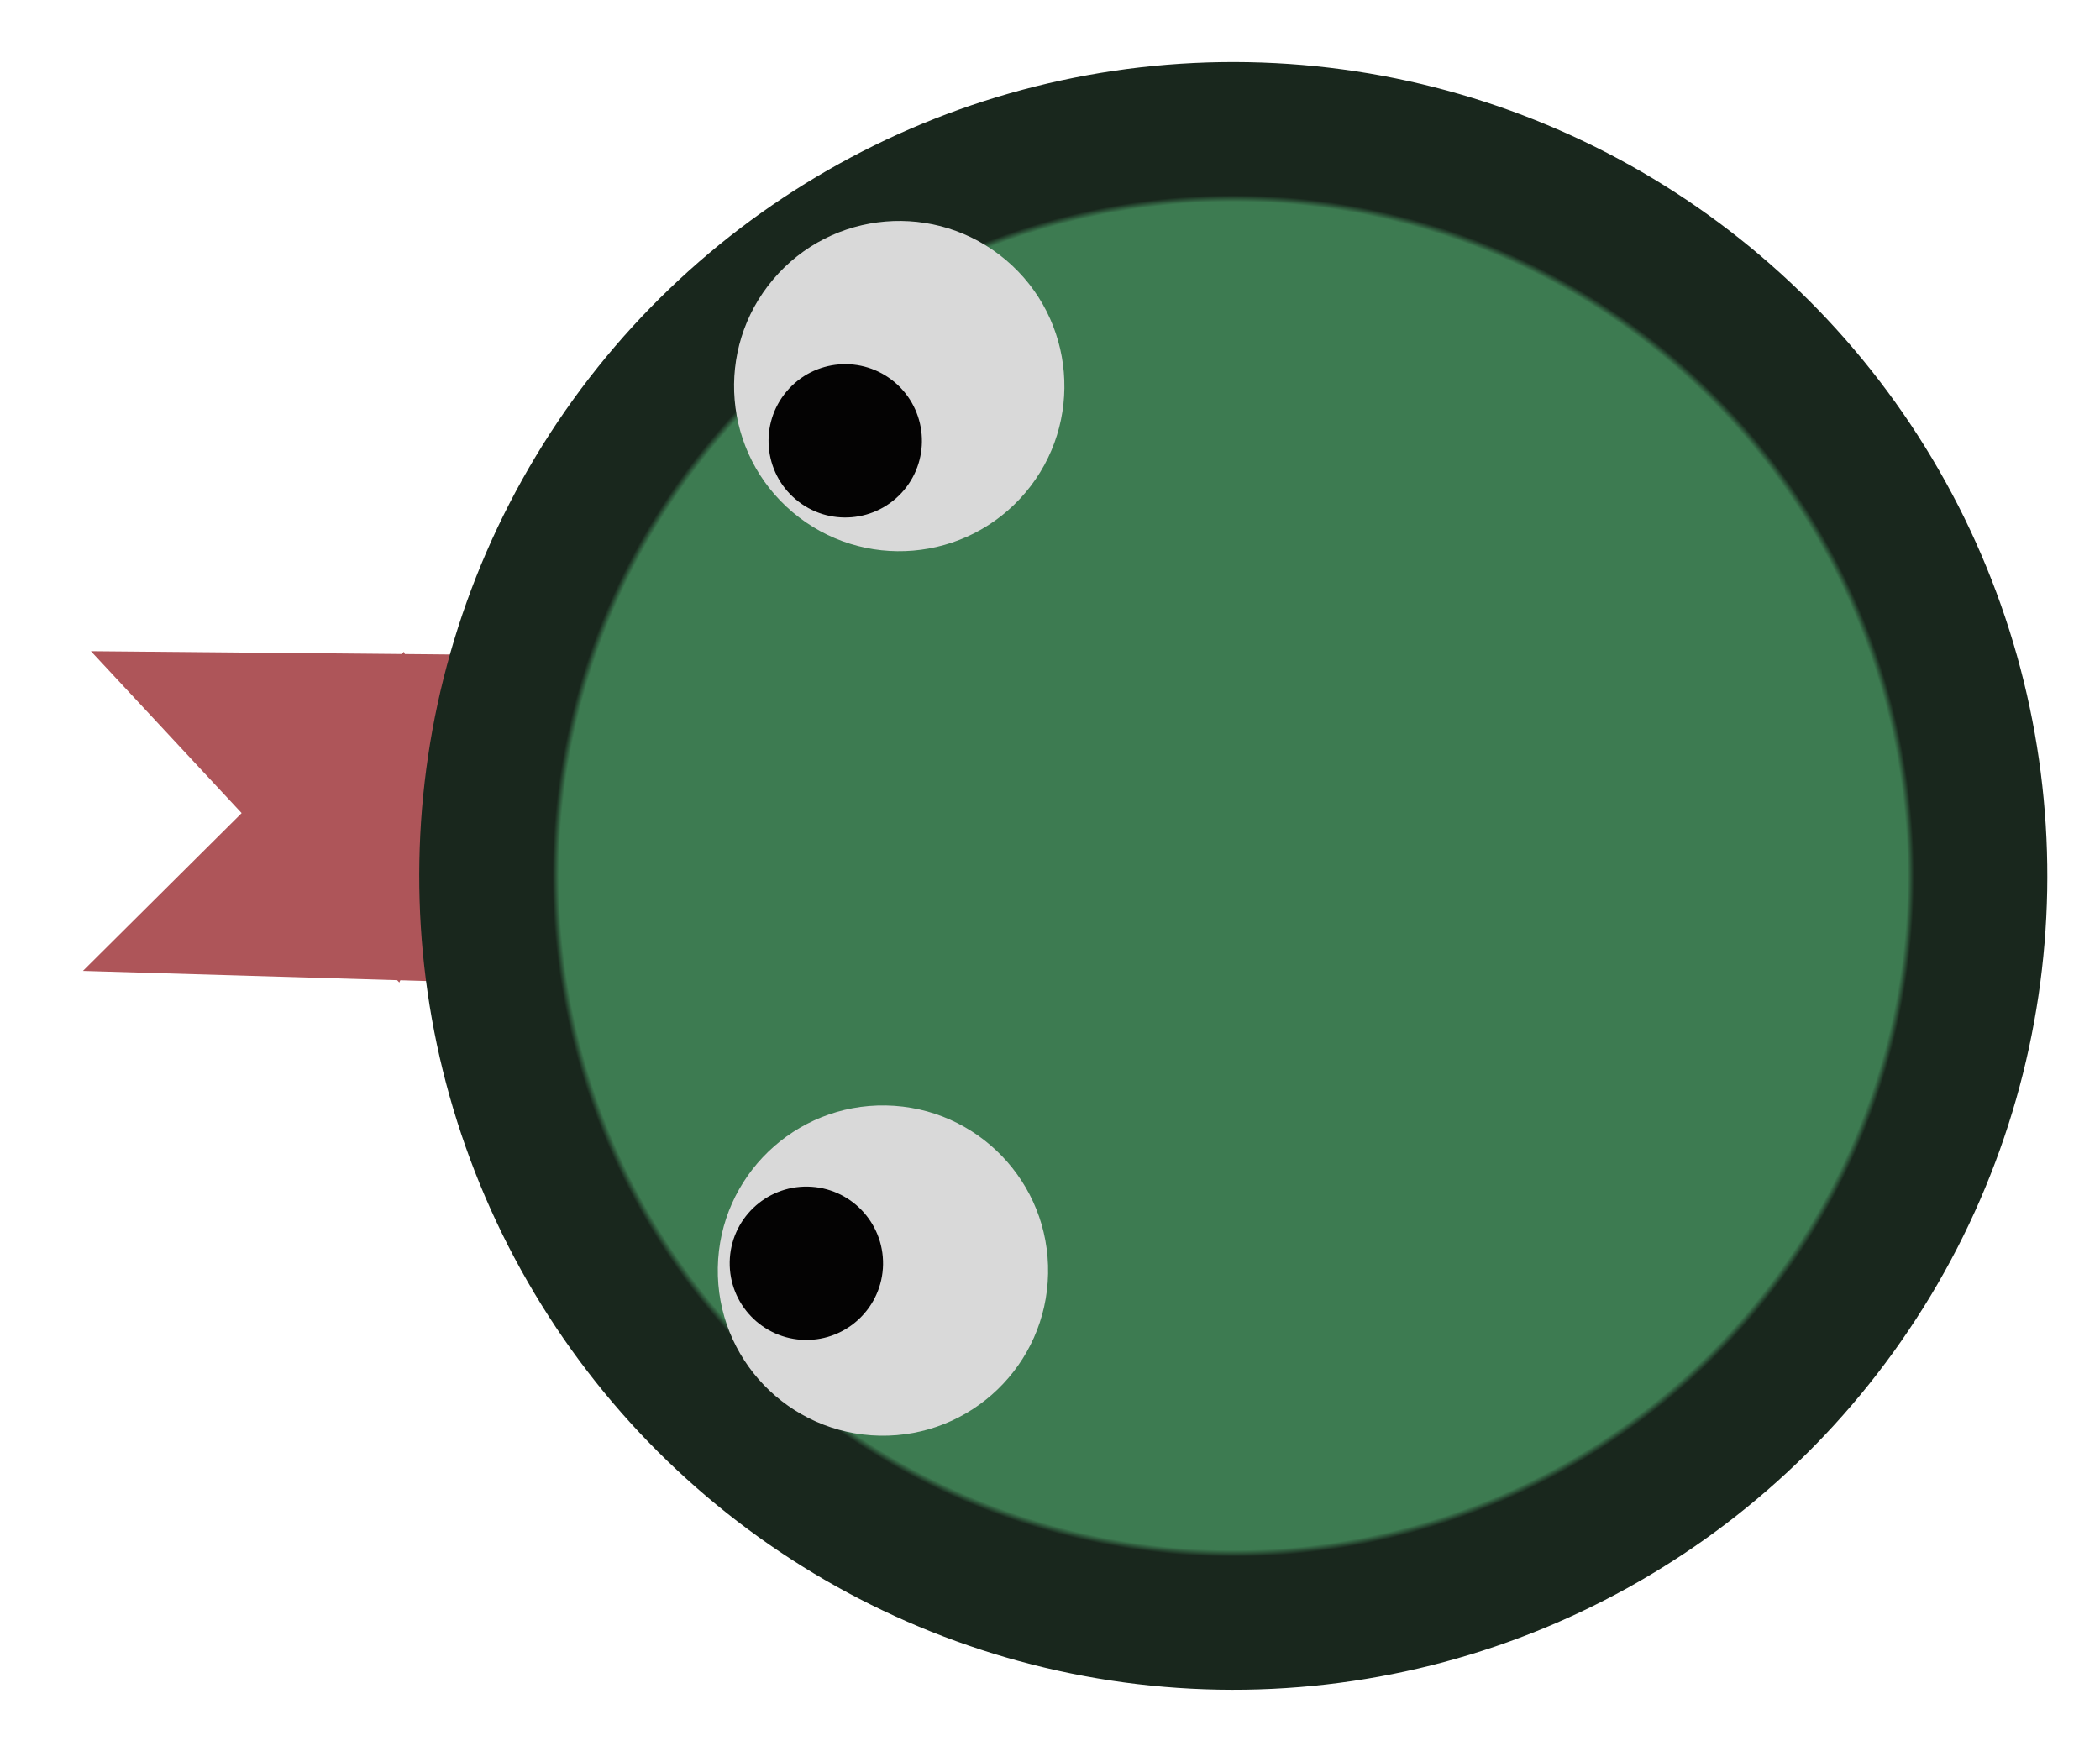 <svg width="178" height="148" viewBox="0 0 178 148" fill="none" xmlns="http://www.w3.org/2000/svg">
<path d="M7.03 82.313L34.237 55.258L45.383 83.445L7.03 82.313Z" fill="#AE5559"/>
<path d="M7.706 55.206L33.846 83.295L46.075 55.561L7.706 55.206Z" fill="#AE5559"/>
<rect x="39.206" y="83.363" width="28" height="25" transform="rotate(-88.945 39.206 83.363)" fill="#AE5559"/>
<g filter="url(#filter0_d_1_48)">
<circle cx="104.535" cy="70.258" r="69" transform="rotate(-88.945 104.535 70.258)" fill="url(#paint0_radial_1_48)"/>
</g>
<circle cx="74.84" cy="107.718" r="14" transform="rotate(-88.945 74.84 107.718)" fill="#D9D9D9"/>
<circle cx="68.35" cy="107.099" r="6.5" transform="rotate(-88.945 68.35 107.099)" fill="#040303"/>
<circle cx="76.221" cy="32.731" r="14" transform="rotate(-139.813 76.221 32.731)" fill="#D9D9D9"/>
<circle cx="71.644" cy="37.374" r="6.5" transform="rotate(-139.813 71.644 37.374)" fill="#040303"/>
<defs>
<filter id="filter0_d_1_48" x="31.534" y="1.258" width="146" height="146" filterUnits="userSpaceOnUse" color-interpolation-filters="sRGB">
<feFlood flood-opacity="0" result="BackgroundImageFix"/>
<feColorMatrix in="SourceAlpha" type="matrix" values="0 0 0 0 0 0 0 0 0 0 0 0 0 0 0 0 0 0 127 0" result="hardAlpha"/>
<feOffset dy="4"/>
<feGaussianBlur stdDeviation="2"/>
<feComposite in2="hardAlpha" operator="out"/>
<feColorMatrix type="matrix" values="0 0 0 0 0 0 0 0 0 0 0 0 0 0 0 0 0 0 0.25 0"/>
<feBlend mode="normal" in2="BackgroundImageFix" result="effect1_dropShadow_1_48"/>
<feBlend mode="normal" in="SourceGraphic" in2="effect1_dropShadow_1_48" result="shape"/>
</filter>
<radialGradient id="paint0_radial_1_48" cx="0" cy="0" r="1" gradientUnits="userSpaceOnUse" gradientTransform="translate(104.535 70.258) rotate(90) scale(69)">
<stop offset="0.833" stop-color="#3D7B51"/>
<stop offset="0.841" stop-color="#19271D"/>
</radialGradient>
</defs>
</svg>
